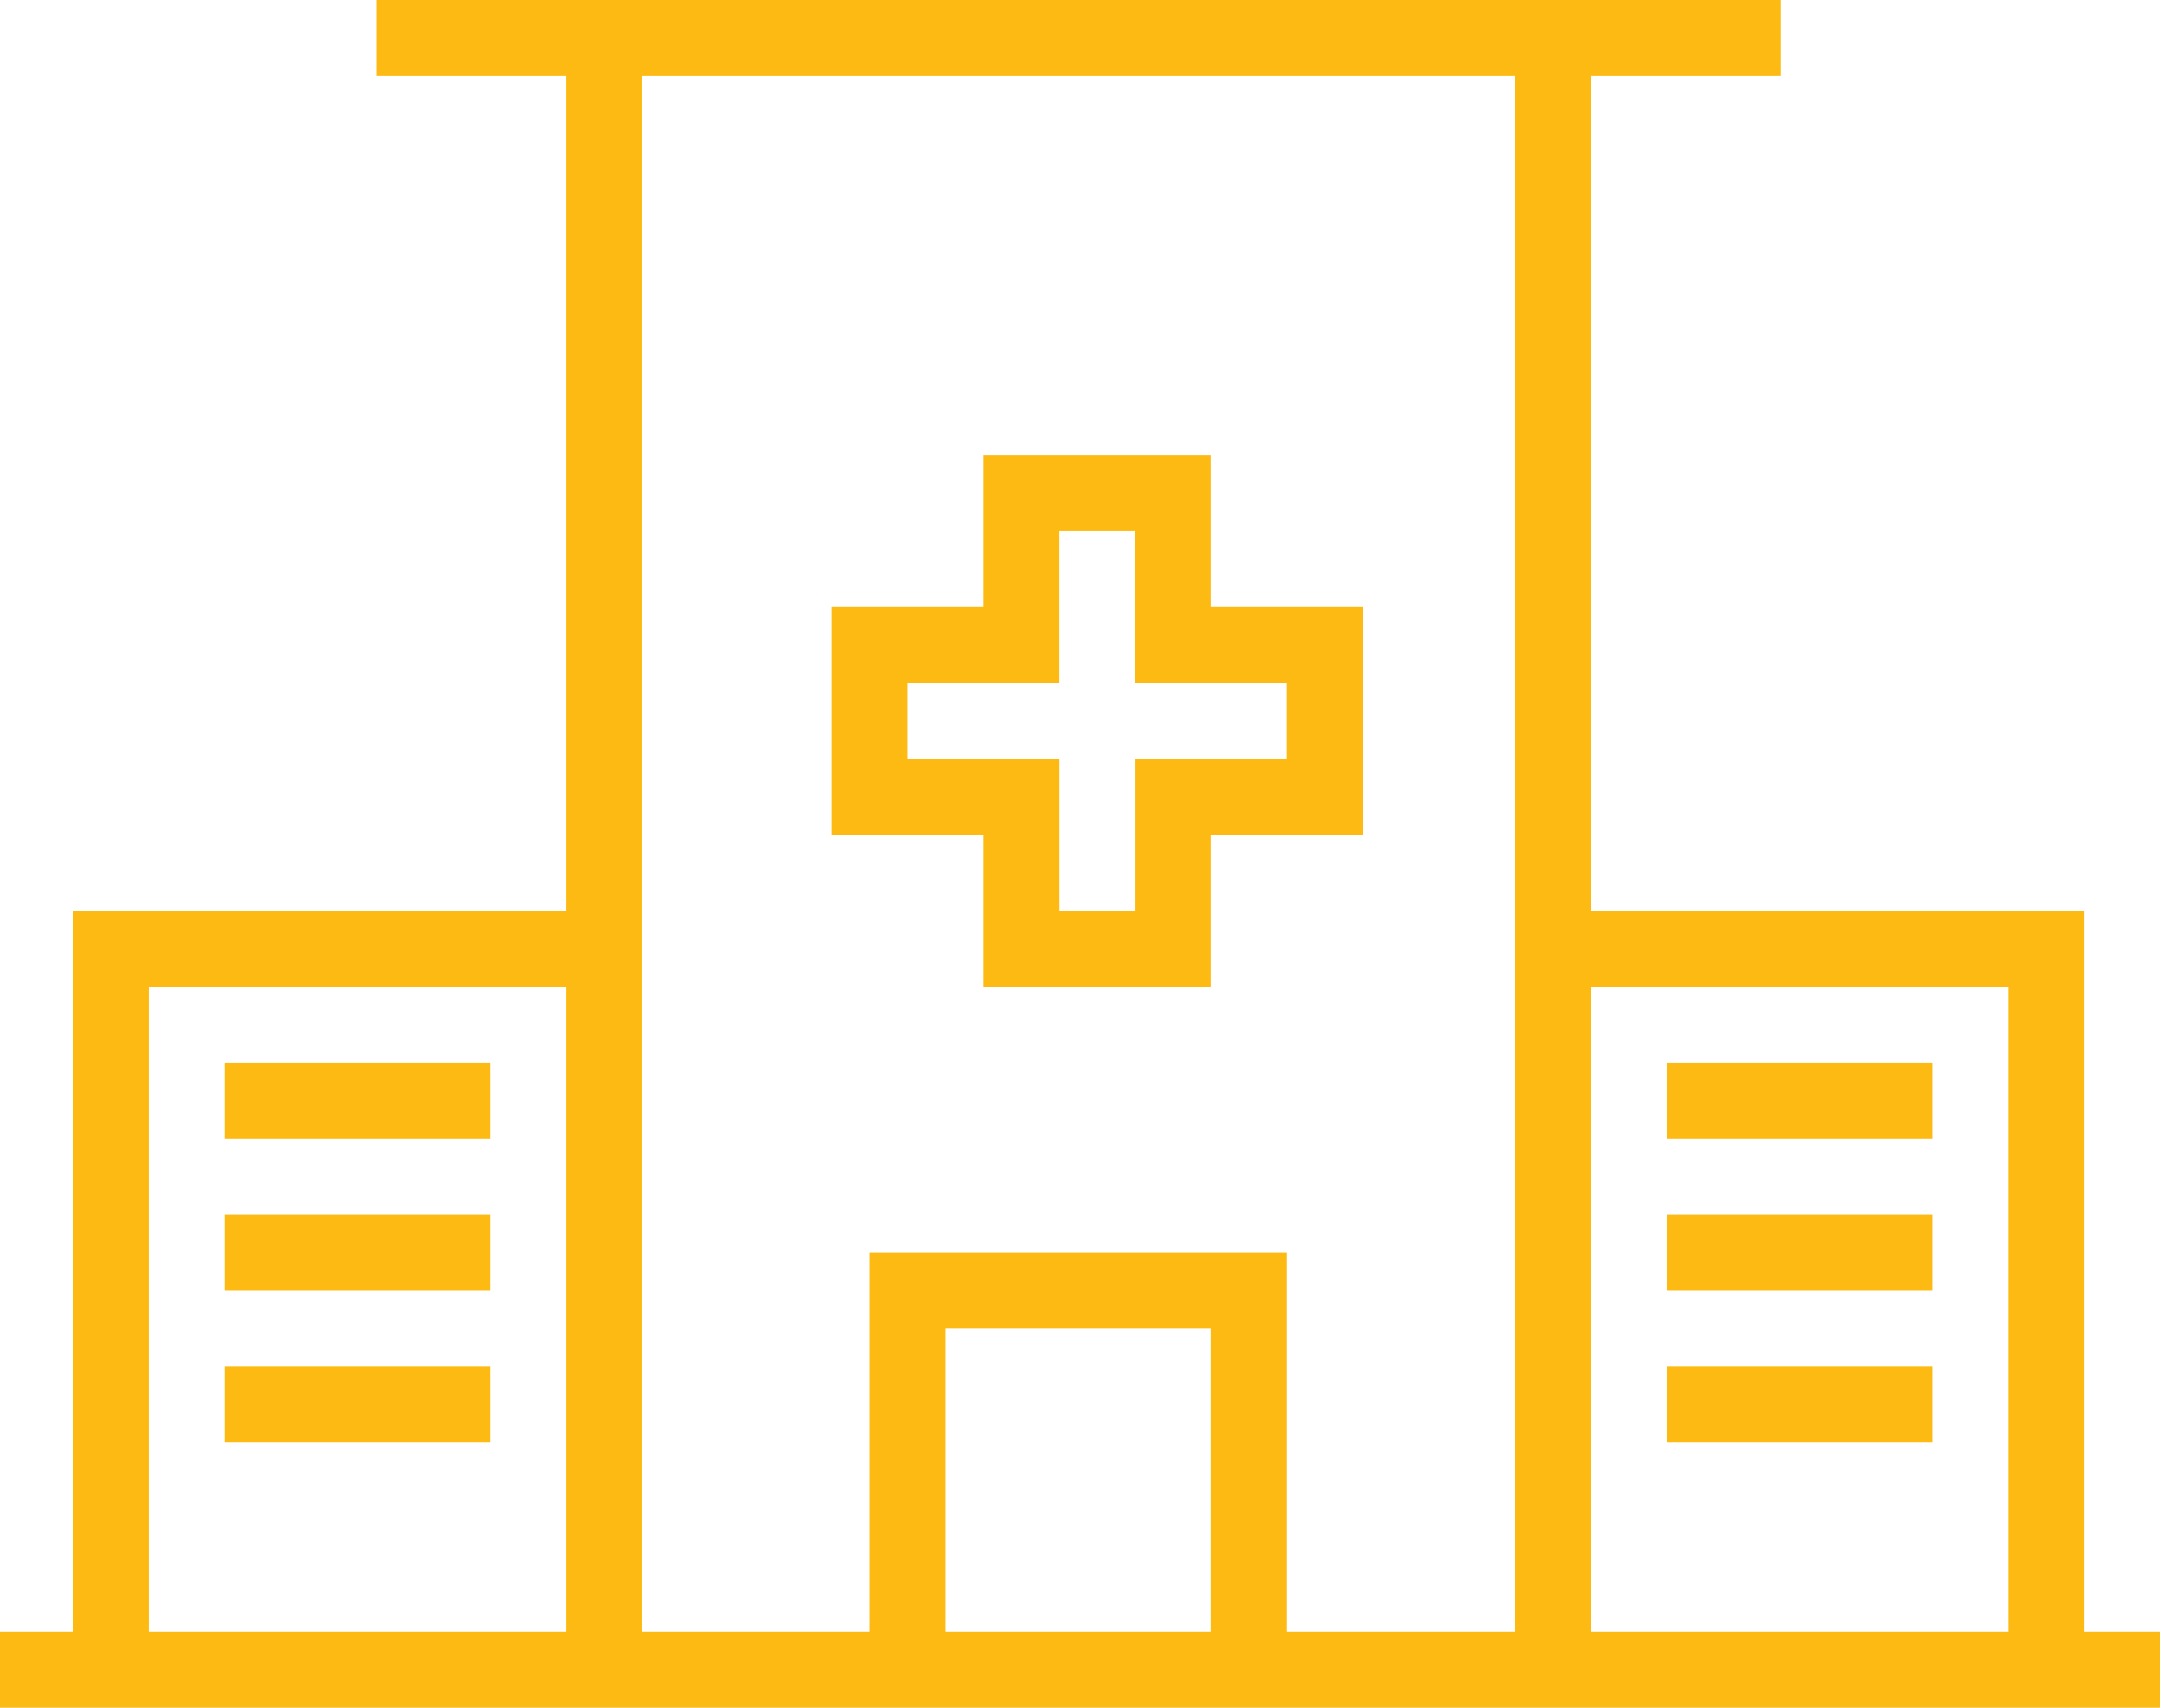 <svg id="Group_9666" data-name="Group 9666" xmlns="http://www.w3.org/2000/svg" width="26.939" height="21.3" viewBox="0 0 26.939 21.3">
  <g id="Group_9665" data-name="Group 9665" transform="translate(0 0)">
    <path id="Path_1119" data-name="Path 1119" d="M90.437,79.181h2.84V77.287h1.893v-2.84H93.277V72.554h-2.84v1.893H88.544v2.84h1.893Zm-.947-2.84v-.947h1.893V73.5h.947v1.893h1.893v.947H92.331v1.893h-.947V76.341Z" transform="translate(-78.171 -66.874)" fill="#fdba12"/>
    <rect id="Rectangle_1609" data-name="Rectangle 1609" width="3.313" height="0.947" transform="translate(2.799 13.253)" fill="#fdba12"/>
    <rect id="Rectangle_1610" data-name="Rectangle 1610" width="3.313" height="0.947" transform="translate(2.799 15.146)" fill="#fdba12"/>
    <rect id="Rectangle_1611" data-name="Rectangle 1611" width="3.313" height="0.947" transform="translate(2.799 17.04)" fill="#fdba12"/>
    <rect id="Rectangle_1612" data-name="Rectangle 1612" width="3.313" height="0.947" transform="translate(20.786 13.253)" fill="#fdba12"/>
    <rect id="Rectangle_1613" data-name="Rectangle 1613" width="3.313" height="0.947" transform="translate(20.786 15.146)" fill="#fdba12"/>
    <rect id="Rectangle_1614" data-name="Rectangle 1614" width="3.313" height="0.947" transform="translate(20.786 17.04)" fill="#fdba12"/>
    <path id="Path_1120" data-name="Path 1120" d="M25.992,44.422h0V35.429H19.839V25.016h2.367v-.947H4.693v.947H7.059V35.429H.906v8.993H0v.947H26.939v-.947Zm-18.933,0H1.853V36.375H7.059Zm8.047,0H11.793V40.635h3.313Zm3.787-8.993v8.993h-2.84V39.689H10.846v4.733H8.006V25.016H18.893Zm6.153,8.993H19.839V36.375h5.207Z" transform="translate(0 -24.069)" fill="#fdba12"/>
  </g>
</svg>
